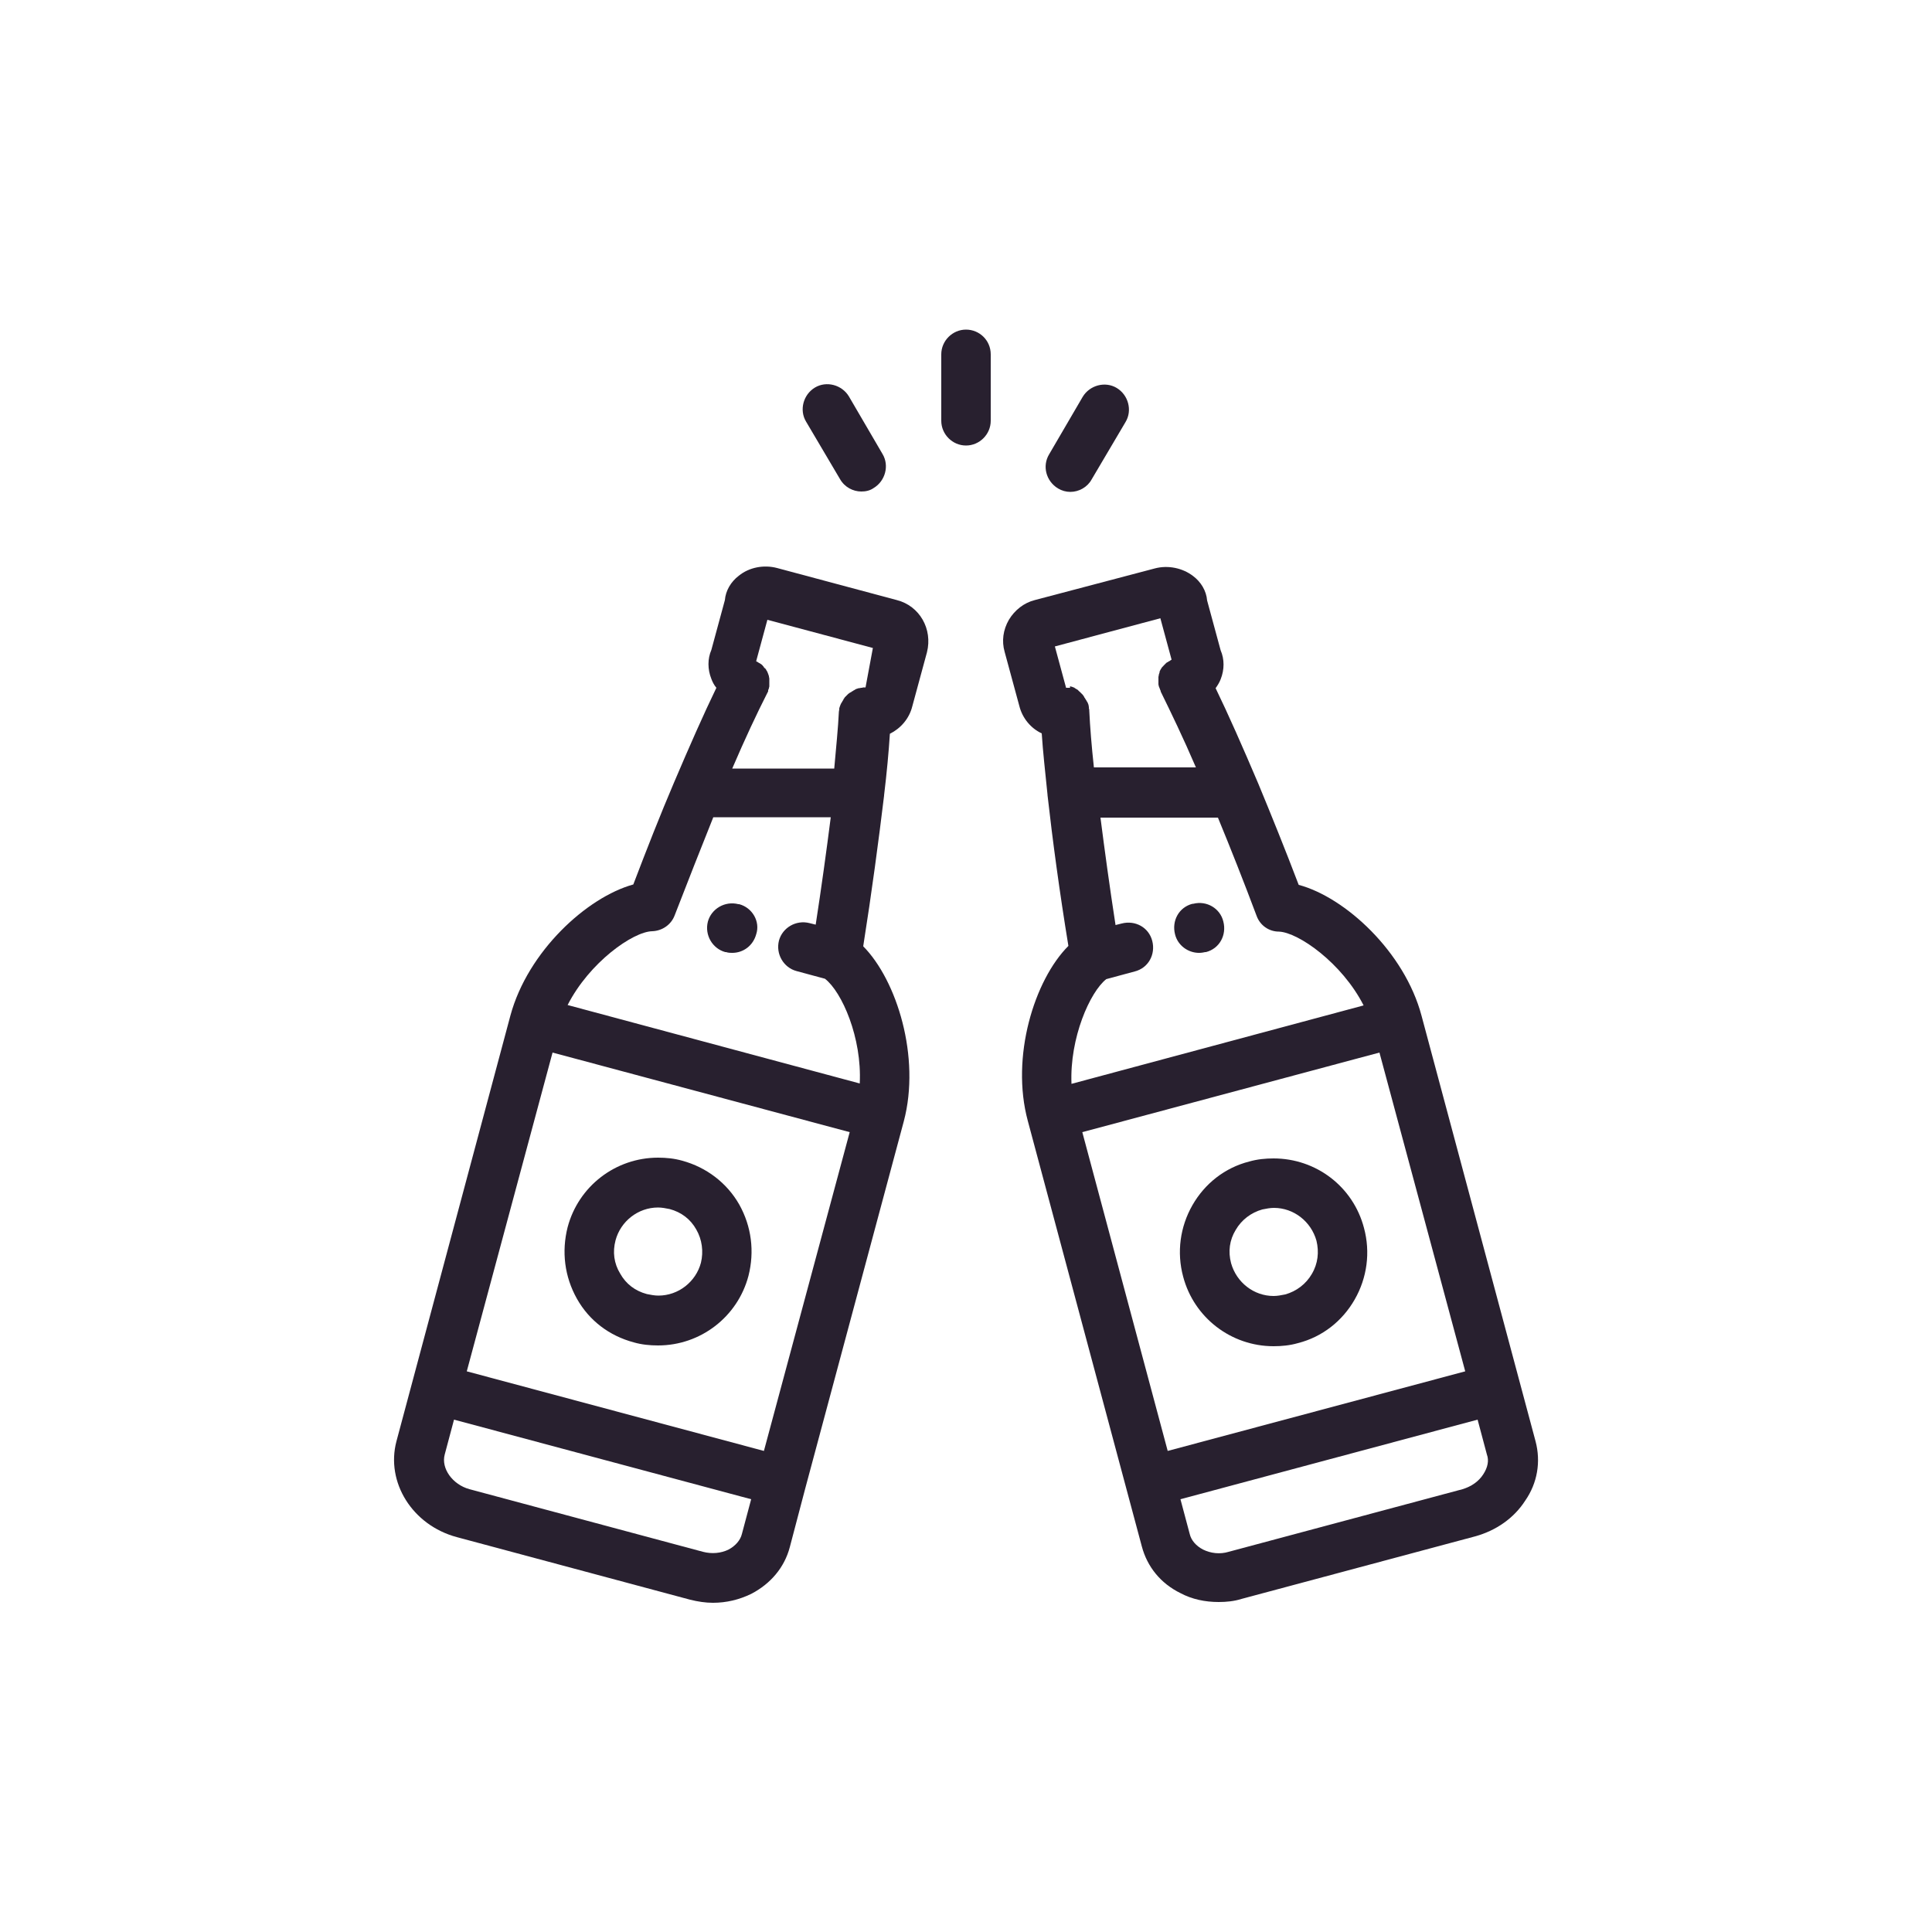 <?xml version="1.0" encoding="utf-8"?>
<!-- Generator: Adobe Illustrator 22.0.1, SVG Export Plug-In . SVG Version: 6.00 Build 0)  -->
<svg version="1.1" id="Layer_1" xmlns="http://www.w3.org/2000/svg" xmlns:xlink="http://www.w3.org/1999/xlink" x="0px" y="0px"
	 viewBox="0 0 500 500" style="enable-background:new 0 0 500 500;" xml:space="preserve">
<style type="text/css">
	.st0{fill:#28202F;}
	.st1{fill:none;}
</style>
<g>
	<g>
		<path class="st0" d="M232.1,155.3l-31-8.3c-3.4-0.9-7.2-0.2-9.9,2c-2.1,1.6-3.4,3.9-3.6,6.3l-3.5,12.9c-1,2.3-1,5,0,7.5
			c0.3,0.8,0.7,1.6,1.3,2.3c-3.3,6.8-7,15.2-11,24.6l0,0c-3.5,8.2-7,17.1-10.5,26.3c-12,3.3-27.3,17.3-31.8,33.9L102.6,373
			c-2.8,10.6,4.1,21.7,15.6,24.8l30.2,8.1l30.2,8.1c2,0.5,4,0.8,5.9,0.8c3.5,0,6.8-0.8,9.9-2.3c5-2.6,8.6-6.8,10-12.1l4-15.2l0,0
			l0,0l25.5-95c4.4-16.6-1.8-36.5-10.5-45.3c2.2-13.9,4-27.4,5.4-39v-0.1c0.7-5.8,1.2-11.2,1.5-15.9c2.8-1.4,5-3.9,5.8-7.1l3.8-14
			C241.4,162.8,238,156.8,232.1,155.3z M192,397c-0.4,1.6-1.6,3-3.4,4c-2,1-4.4,1.2-6.7,0.6l-30.2-8.1l-30.2-8.1
			c-4.4-1.2-7.4-5.4-6.4-9l2.4-9l76.9,20.6L192,397z M197.7,375.5l-76.9-20.6l22.2-82.5l76.9,20.6L197.7,375.5z M222.5,280.4
			l-75.6-20.3c5.6-11,16.9-19,21.9-19.1c2.6-0.1,4.9-1.7,5.8-4.1c3.4-8.8,6.8-17.4,10-25.4h30.4c-1.1,8.6-2.4,18.1-3.9,27.8
			l-1.6-0.4c-3.5-0.9-7,1.2-7.9,4.5c-0.9,3.5,1.2,7,4.5,7.9l7.4,2C217.9,256.7,223.1,268.6,222.5,280.4z M224,177.9
			c-0.1,0-0.1,0-0.2,0c-0.1,0-0.1,0-0.2,0c-0.2,0-0.3,0-0.5,0.1c-0.1,0-0.1,0-0.2,0c-0.2,0-0.3,0.1-0.5,0.1c-0.1,0-0.1,0-0.2,0
			c-0.2,0.1-0.3,0.1-0.6,0.2c-0.1,0-0.1,0.1-0.2,0.1c-0.1,0.1-0.2,0.1-0.3,0.2c-0.1,0-0.2,0.1-0.2,0.1c-0.1,0.1-0.2,0.1-0.3,0.2
			c-0.1,0-0.2,0.1-0.2,0.1c-0.1,0.1-0.2,0.2-0.3,0.2c-0.1,0-0.1,0.1-0.2,0.1c-0.2,0.1-0.2,0.2-0.4,0.3c0,0,0,0-0.1,0.1
			c-0.2,0.2-0.2,0.2-0.4,0.4l-0.1,0.1c-0.1,0.1-0.2,0.2-0.3,0.3c0,0.1-0.1,0.1-0.1,0.2c-0.1,0.1-0.2,0.2-0.2,0.3
			c0,0.1-0.1,0.1-0.1,0.2c-0.1,0.1-0.1,0.2-0.2,0.3c0,0.1-0.1,0.2-0.1,0.2c-0.1,0.1-0.1,0.2-0.2,0.3c0,0.1-0.1,0.2-0.1,0.2
			c-0.1,0.2-0.1,0.3-0.2,0.5c-0.1,0.2-0.1,0.4-0.2,0.6c0,0,0,0.1,0,0.2v0.1c0,0.2-0.1,0.4-0.1,0.6c-0.2,4.2-0.7,9.1-1.2,14.7h-26.4
			c3.3-7.7,6.4-14.3,9.1-19.6c0.1-0.2,0.2-0.3,0.2-0.5v-0.1v-0.1c0.1-0.2,0.2-0.4,0.2-0.6c0.1-0.2,0.1-0.3,0.1-0.5
			c0-0.1,0-0.2,0-0.2c0-0.1,0-0.2,0-0.3c0-0.1,0-0.2,0-0.2c0-0.2,0-0.2,0-0.4c0-0.1,0-0.2,0-0.2c0-0.2,0-0.2,0-0.4
			c0-0.1,0-0.1,0-0.2c0-0.2-0.1-0.3-0.1-0.5v-0.1c-0.1-0.2-0.1-0.4-0.2-0.6l0,0c-0.1-0.2-0.1-0.3-0.2-0.5c0-0.1-0.1-0.1-0.1-0.2
			c-0.1-0.1-0.1-0.2-0.2-0.3c0-0.1-0.1-0.2-0.1-0.2c-0.1-0.1-0.1-0.2-0.2-0.2s-0.1-0.2-0.2-0.2c-0.1-0.1-0.2-0.2-0.2-0.3
			c-0.1-0.1-0.1-0.1-0.2-0.2c-0.1-0.2-0.2-0.2-0.4-0.4c0,0-0.1-0.1-0.2-0.1c-0.1-0.1-0.2-0.2-0.3-0.2c-0.1,0-0.1-0.1-0.2-0.1
			c-0.1-0.1-0.2-0.2-0.3-0.2c-0.1,0-0.1-0.1-0.2-0.1l-0.1-0.1l2.9-10.7l27.3,7.3L224,177.9z"/>
		<path class="st0" d="M191.3,234h-0.2c-3.5-0.9-7,1.2-7.9,4.5c-0.9,3.5,1.2,7,4.5,7.9h0.2c0.6,0.2,1.2,0.2,1.6,0.2
			c2.9,0,5.4-1.9,6.2-4.8C196.8,238.5,194.7,234.9,191.3,234z"/>
		<path class="st0" d="M164,347.4c2.1,0.6,4.2,0.8,6.3,0.8c11,0,20.6-7.4,23.4-18c1.6-6.3,0.8-12.8-2.4-18.5
			c-3.2-5.6-8.5-9.6-14.7-11.3c-2.1-0.6-4.2-0.8-6.3-0.8c-11,0-20.6,7.4-23.4,18c-1.6,6.3-0.8,12.8,2.4,18.5
			C152.5,341.8,157.7,345.7,164,347.4z M159.3,321c1.3-4.9,5.8-8.5,11-8.5c1,0,2,0.2,3,0.4c3,0.8,5.4,2.6,6.9,5.3
			c1.5,2.6,1.9,5.7,1.2,8.6c-1.3,4.9-5.8,8.5-11,8.5c-1,0-2-0.2-3-0.4c-3-0.8-5.4-2.6-6.9-5.3C158.9,327,158.5,324,159.3,321z"/>
		<path class="st0" d="M397.4,373l-29.5-110.1c-4.4-16.6-19.8-30.7-31.8-33.9c-3.5-9.2-7.1-18.1-10.5-26.3l0,0
			c-4-9.4-7.7-17.8-11-24.6c0.5-0.7,1-1.5,1.3-2.3c1-2.5,1-5.2,0-7.5l-3.5-12.9c-0.2-2.5-1.6-4.8-3.6-6.3c-2.7-2.1-6.5-2.9-9.9-2
			l-31.1,8.2c-2.8,0.7-5.2,2.6-6.7,5.1c-1.5,2.6-1.9,5.5-1.1,8.3l3.8,14c0.8,3.2,3,5.8,5.8,7.1c0.3,4.7,0.9,10,1.5,15.9v0.1
			c1.3,11.6,3.1,25,5.4,39c-8.8,8.8-15,28.7-10.5,45.3l29.5,110.1c1.4,5.3,4.9,9.6,10,12.1c3,1.6,6.4,2.3,9.9,2.3c2,0,4-0.2,5.9-0.8
			l60.5-16.2c5.4-1.5,10-4.7,12.9-9.2C397.9,383.8,398.8,378.3,397.4,373z M276.8,178c-0.1,0-0.2,0-0.3,0c-0.1,0-0.2,0-0.3,0
			c-0.1,0-0.2,0-0.2,0h-0.1l-2.9-10.7l27.3-7.3l2.9,10.7l-0.1,0.1c-0.1,0-0.1,0.1-0.2,0.1c-0.1,0.1-0.2,0.2-0.3,0.2
			c-0.1,0-0.1,0.1-0.2,0.1c-0.1,0.1-0.2,0.2-0.3,0.2c-0.1,0-0.1,0.1-0.2,0.1c-0.2,0.2-0.2,0.2-0.4,0.4c-0.1,0.1-0.1,0.1-0.2,0.2
			c-0.1,0.1-0.2,0.2-0.2,0.2s-0.1,0.2-0.2,0.2c-0.1,0.1-0.1,0.2-0.2,0.2c0,0.1-0.1,0.2-0.1,0.2c-0.1,0.1-0.1,0.2-0.2,0.3
			c0,0.1-0.1,0.1-0.1,0.2c-0.1,0.2-0.2,0.3-0.2,0.5c0,0,0,0,0,0.1c-0.1,0.2-0.1,0.4-0.2,0.6v0.1c0,0.2-0.1,0.3-0.1,0.5
			c0,0.1,0,0.1,0,0.2c0,0.2,0,0.2,0,0.4c0,0.1,0,0.2,0,0.2c0,0.2,0,0.2,0,0.4c0,0.1,0,0.2,0,0.2s0,0.2,0,0.3c0,0.1,0,0.2,0,0.2
			c0,0.2,0.1,0.3,0.1,0.5c0.1,0.2,0.1,0.3,0.2,0.5c0,0.1,0,0.1,0.1,0.2c0,0,0,0,0,0.1c0.1,0.2,0.2,0.4,0.2,0.6
			c2.6,5.3,5.8,11.9,9.1,19.6h-26.4c-0.6-5.5-1-10.5-1.2-14.7c0-0.2,0-0.4-0.1-0.6v-0.1c0,0,0-0.1,0-0.2c0-0.2-0.1-0.4-0.1-0.6
			c-0.1-0.2-0.1-0.3-0.2-0.5c0-0.1-0.1-0.2-0.1-0.2c-0.1-0.1-0.1-0.2-0.2-0.3c0-0.1-0.1-0.2-0.1-0.2c-0.1-0.1-0.1-0.2-0.2-0.3
			c0-0.1-0.1-0.1-0.1-0.2c-0.1-0.1-0.2-0.2-0.2-0.3c0-0.1-0.1-0.1-0.1-0.2c-0.1-0.1-0.2-0.2-0.2-0.3l-0.1-0.1
			c-0.2-0.2-0.2-0.2-0.4-0.4c-0.1-0.1-0.1-0.1-0.2-0.2c-0.1-0.1-0.2-0.2-0.2-0.2c-0.1-0.1-0.2-0.1-0.2-0.2c-0.1-0.1-0.2-0.1-0.2-0.2
			c-0.1-0.1-0.2-0.1-0.3-0.2c-0.1,0-0.1-0.1-0.2-0.1c-0.1-0.1-0.2-0.1-0.3-0.2c0,0-0.1,0-0.1-0.1c-0.4-0.2-0.8-0.3-1.2-0.4
			C277,178,276.9,178,276.8,178z M286.3,253.4l7.4-2c3.5-0.9,5.4-4.4,4.5-7.9c-0.9-3.5-4.4-5.4-7.9-4.5l-1.6,0.4
			c-1.5-9.7-2.8-19.2-3.9-27.8h30.4c3.3,8,6.7,16.6,10,25.4c0.9,2.5,3.2,4.1,5.8,4.1c5,0.2,16.3,8.1,21.9,19.1l-75.6,20.3
			C276.8,268.6,282.1,256.7,286.3,253.4z M302.2,375.5L280.1,293l76.9-20.6l22.2,82.5L302.2,375.5z M383.9,381.5
			c-1.2,1.9-3.1,3.2-5.4,3.9L318,401.6c-2.3,0.7-4.7,0.4-6.7-0.6c-1.7-0.9-3-2.3-3.4-4l-2.4-9l76.9-20.6l2.4,9
			C385.4,378,385,379.8,383.9,381.5z"/>
		<path class="st0" d="M308.8,233.9h-0.2c-3.5,0.9-5.4,4.4-4.5,7.9c0.7,2.9,3.4,4.8,6.2,4.8c0.6,0,1.2-0.1,1.6-0.2h0.2
			c3.5-0.9,5.4-4.4,4.5-7.9C315.8,235.1,312.3,233,308.8,233.9z"/>
		<path class="st0" d="M329.6,299.8c-2.1,0-4.2,0.2-6.3,0.8c-6.3,1.6-11.5,5.7-14.7,11.3c-3.2,5.6-4.1,12.2-2.4,18.5
			c2.8,10.6,12.4,18,23.4,18c2.1,0,4.2-0.2,6.3-0.8c6.3-1.6,11.5-5.7,14.7-11.3c3.2-5.6,4.1-12.2,2.4-18.5
			C350.2,307.1,340.6,299.8,329.6,299.8z M339.5,329.7c-1.5,2.6-4,4.5-6.9,5.3c-1,0.2-2,0.4-3,0.4l0,0c-5.1,0-9.6-3.5-11-8.5
			c-0.8-3-0.4-6,1.2-8.6c1.5-2.6,4-4.5,6.9-5.3c1-0.2,2-0.4,3-0.4c5.1,0,9.6,3.5,11,8.5C341.4,324,341.1,327,339.5,329.7z"/>
		<path class="st0" d="M250,85.3c-3.5,0-6.4,2.9-6.4,6.4v17.2c0,3.5,2.9,6.4,6.4,6.4c3.5,0,6.4-2.9,6.4-6.4V91.7
			C256.4,88.1,253.5,85.3,250,85.3z"/>
		<path class="st0" d="M217.4,124c1.2,2.1,3.4,3.2,5.5,3.2c1.1,0,2.2-0.2,3.2-0.9c3-1.8,4.1-5.8,2.3-8.8l-8.7-14.9
			c-1.8-3-5.8-4.1-8.8-2.3c-3,1.8-4.1,5.8-2.3,8.8L217.4,124z"/>
		<path class="st0" d="M273.8,126.4c1,0.6,2.1,0.9,3.2,0.9c2.2,0,4.4-1.2,5.5-3.2l8.8-14.9c1.8-3,0.7-7-2.3-8.8
			c-3-1.8-7-0.7-8.8,2.3l-8.7,14.9C269.7,120.6,270.7,124.5,273.8,126.4z"/>
	</g>
	<rect x="0" class="st1" width="500" height="500"/>
</g>
</svg>
